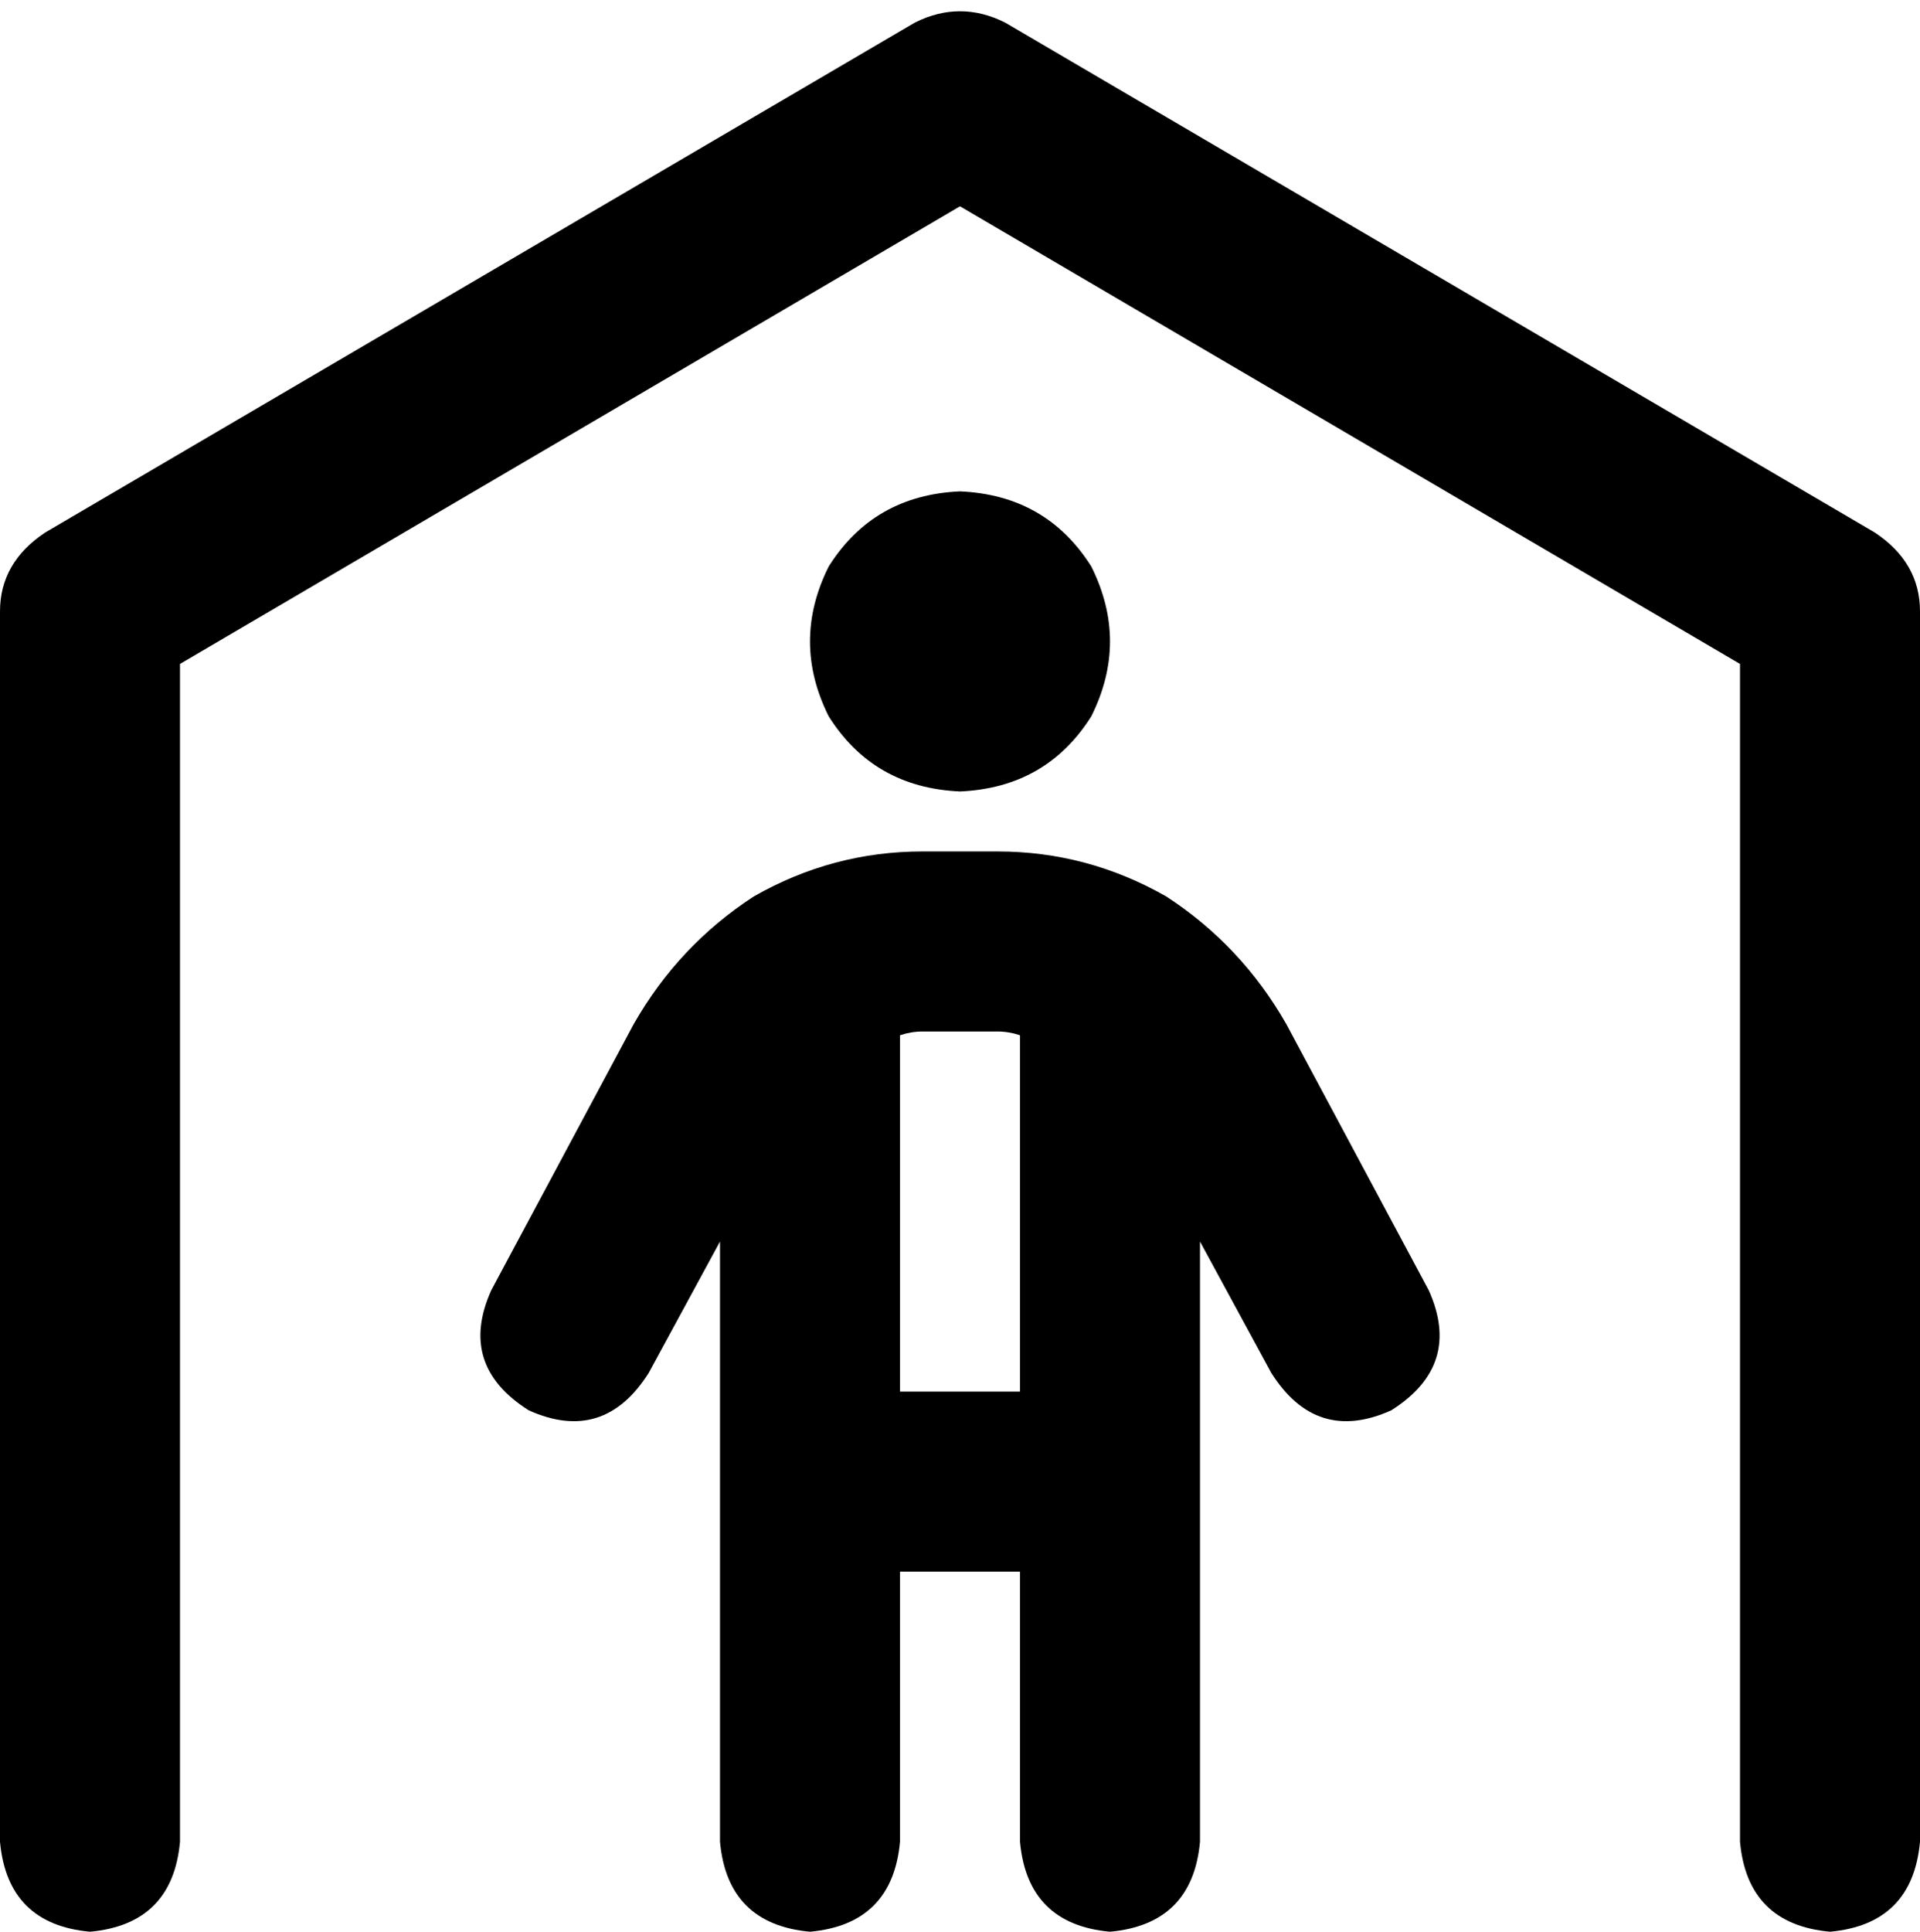 <svg xmlns="http://www.w3.org/2000/svg" viewBox="0 0 512 515">
    <path d="M 268 6 Q 256 0 244 6 L 12 142 Q 0 150 0 163 L 0 491 Q 2 513 24 515 Q 46 513 48 491 L 48 177 L 256 55 L 464 177 L 464 491 Q 466 513 488 515 Q 510 513 512 491 L 512 163 Q 512 150 500 142 L 268 6 L 268 6 Z M 256 211 Q 279 210 291 191 Q 301 171 291 151 Q 279 132 256 131 Q 233 132 221 151 Q 211 171 221 191 Q 233 210 256 211 L 256 211 Z M 240 276 Q 243 275 246 275 L 266 275 Q 269 275 272 276 L 272 371 L 240 371 L 240 276 L 240 276 Z M 240 419 L 272 419 L 272 491 Q 274 513 296 515 Q 318 513 320 491 L 320 331 L 339 366 Q 351 385 371 376 Q 390 364 381 344 L 343 273 Q 331 252 311 239 Q 290 227 266 227 L 246 227 Q 222 227 201 239 Q 181 252 169 273 L 131 344 Q 122 364 141 376 Q 161 385 173 366 L 192 331 L 192 491 Q 194 513 216 515 Q 238 513 240 491 L 240 419 L 240 419 Z"/>
</svg>

